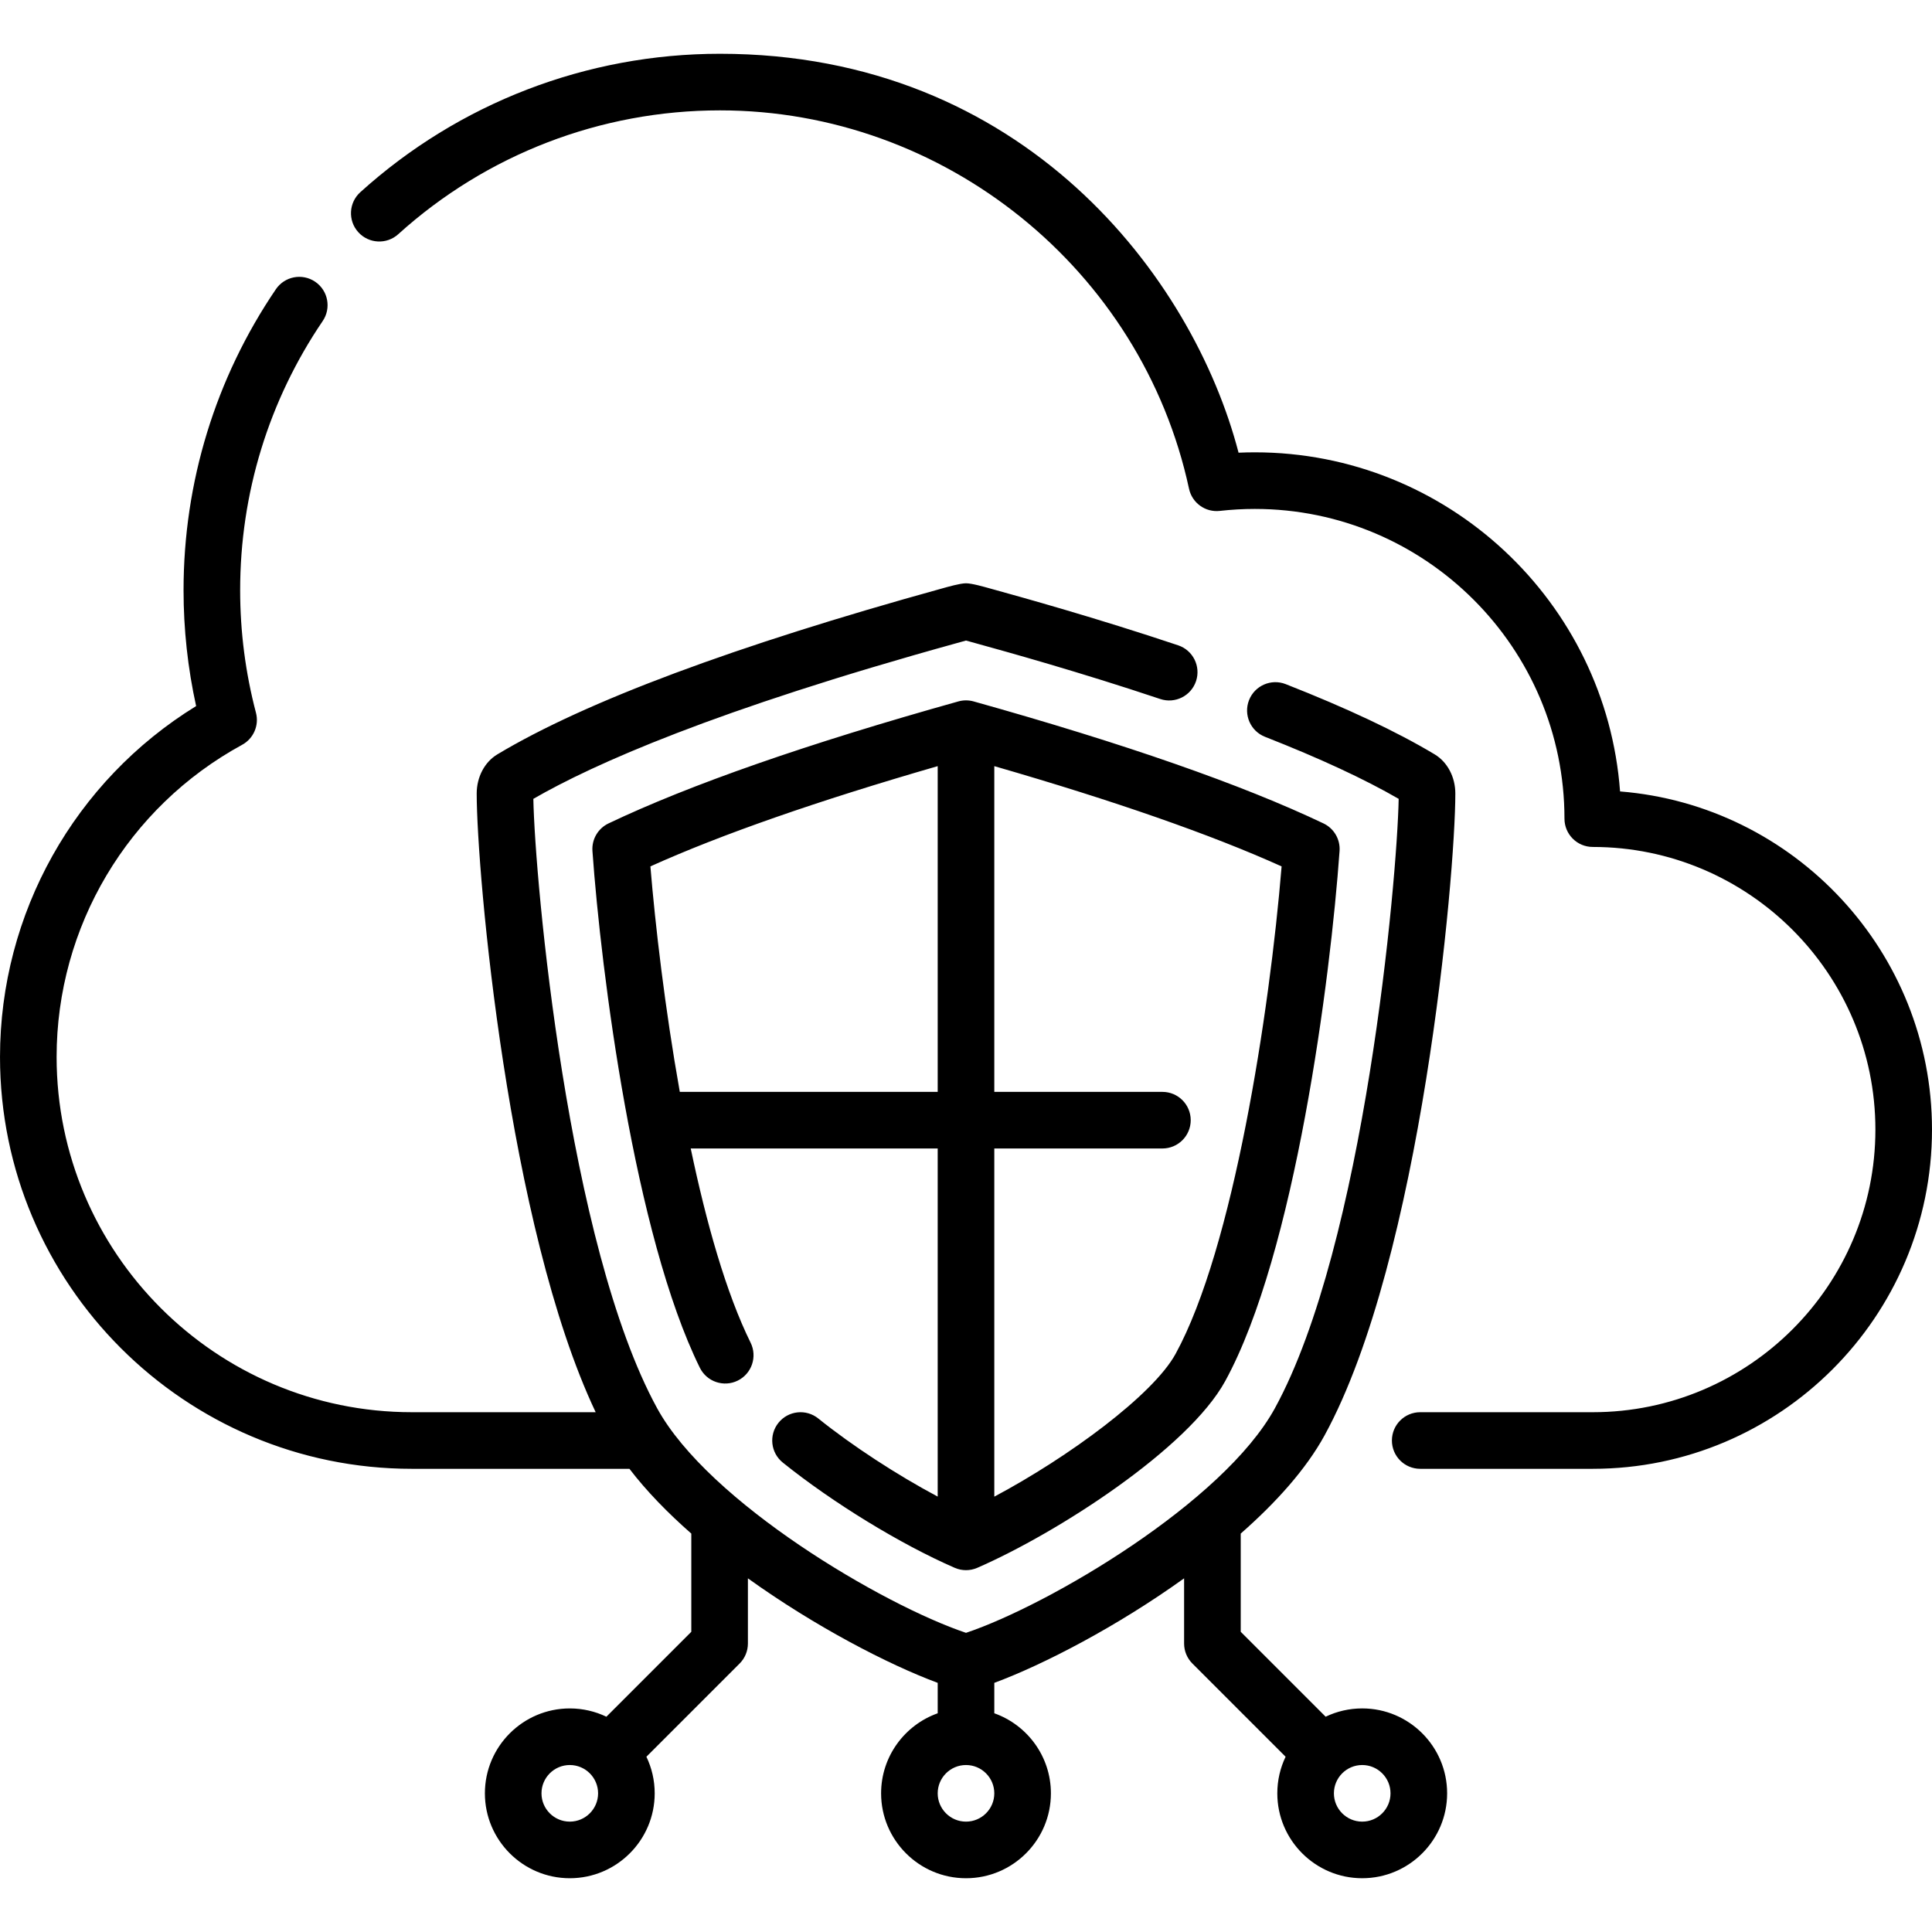 <svg id="Capa_1" enable-background="new 0 0 512 512" height="512" viewBox="0 0 512 512" width="512" xmlns="http://www.w3.org/2000/svg"><g><path d="m361 497.75c-12.406 0-22.5-10.094-22.5-22.5 0-3.47.789-6.758 2.198-9.695l-24.704-24.703c-1.406-1.407-2.196-3.314-2.196-5.304v-17.273c-17.679 12.696-37.115 22.812-50.298 27.699v8.062c8.73 3.096 15 11.437 15 21.215 0 12.406-10.094 22.5-22.5 22.5s-22.5-10.094-22.5-22.5c0-9.778 6.27-18.119 15-21.215v-8.062c-13.18-4.886-32.618-15.001-50.298-27.698v17.272c0 1.989-.79 3.896-2.196 5.304l-24.704 24.703c1.409 2.938 2.198 6.226 2.198 9.695 0 12.406-10.094 22.5-22.5 22.5s-22.5-10.094-22.5-22.5 10.094-22.5 22.5-22.5c3.47 0 6.758.789 9.695 2.198l22.507-22.507v-26.025c-6.264-5.497-11.892-11.273-16.396-17.166h-57.661c-60.182 0-109.145-48.962-109.145-109.145 0-38.056 19.772-73.172 51.973-92.99-2.213-10.05-3.333-20.353-3.333-30.705 0-28.602 8.459-56.181 24.464-79.755 2.326-3.428 6.989-4.319 10.418-1.992 3.427 2.326 4.319 6.99 1.992 10.418-14.311 21.078-21.874 45.744-21.874 71.329 0 10.992 1.409 21.918 4.189 32.474.879 3.338-.634 6.844-3.664 8.496-30.326 16.527-49.165 48.226-49.165 82.725 0 51.911 42.233 94.145 94.146 94.145h48.712c-23.225-48.992-31.53-143.131-31.53-163.963 0-4.37 2.1-8.346 5.48-10.374 23.315-13.988 62.943-28.775 117.782-43.949 1.604-.443 4.857-1.387 6.41-1.387s4.804.943 6.406 1.386c8.353 2.312 27.912 7.723 49.821 15.056 3.928 1.314 6.046 5.564 4.731 9.493-1.315 3.927-5.563 6.05-9.493 4.731-21.531-7.206-40.822-12.544-49.06-14.823-.948-.263-1.754-.485-2.406-.668-.652.183-1.46.406-2.409.669-64.139 17.747-96.333 32.085-112.249 41.285.396 21.461 9.107 118.229 32.808 161.502 13.638 24.902 59.838 52.126 81.851 59.513 22.021-7.393 68.214-34.613 81.851-59.513 23.7-43.273 32.411-140.042 32.808-161.502-9.069-5.248-20.968-10.771-35.412-16.437-3.856-1.513-5.756-5.865-4.244-9.721 1.513-3.857 5.862-5.757 9.721-4.244 16.204 6.356 29.483 12.617 39.47 18.608 3.381 2.028 5.48 6.004 5.48 10.374 0 21.744-9.048 123.351-34.666 170.126-4.892 8.932-12.836 17.777-22.209 26.003v26.025l22.507 22.507c2.938-1.409 6.226-2.198 9.695-2.198 12.406 0 22.5 10.094 22.5 22.5s-10.095 22.501-22.501 22.501zm0-30c-4.136 0-7.5 3.364-7.5 7.5s3.364 7.5 7.5 7.5 7.5-3.364 7.5-7.5-3.364-7.5-7.5-7.5zm-105 0c-4.136 0-7.5 3.364-7.5 7.5s3.364 7.5 7.5 7.5 7.5-3.364 7.5-7.5-3.364-7.5-7.5-7.5zm-105 0c-4.136 0-7.5 3.364-7.5 7.5s3.364 7.5 7.5 7.5 7.5-3.364 7.5-7.5-3.364-7.5-7.5-7.5zm105.003-51.639c-1.02 0-2.039-.208-2.994-.624-14.397-6.269-32.28-17.216-45.559-27.889-3.229-2.595-3.742-7.315-1.147-10.544 2.596-3.229 7.316-3.742 10.544-1.147 9.074 7.293 20.833 14.936 31.653 20.708v-92.257h-65.449c4.108 19.632 9.365 38.29 15.869 51.47 1.833 3.715.308 8.212-3.407 10.045-3.713 1.832-8.211.308-10.044-3.406-17.319-35.097-26.193-104.927-28.466-136.947-.218-3.078 1.471-5.976 4.256-7.302 21.552-10.269 52.747-21.147 92.72-32.335 1.322-.369 2.721-.369 4.043 0 39.976 11.188 71.172 22.067 92.72 32.335 2.785 1.327 4.474 4.224 4.256 7.302-2.402 33.839-11.826 106.749-30.303 140.482-9.795 17.888-44.448 40.232-65.697 49.485-.955.416-1.976.624-2.995.624zm7.497-111.753v92.271c19.639-10.449 42.074-26.942 48.038-37.833 15.284-27.905 24.929-90.528 28.102-129.192-18.729-8.447-44.277-17.363-76.14-26.569v86.323h44.553c4.143 0 7.5 3.357 7.5 7.5s-3.357 7.5-7.5 7.5zm-83.346-15h68.346v-86.323c-31.86 9.206-57.407 18.12-76.138 26.568 1.28 15.49 3.831 37.522 7.792 59.755zm241.946 99.892h-45.731c-4.143 0-7.5-3.357-7.5-7.5s3.357-7.5 7.5-7.5h45.731c41.3 0 74.9-33.601 74.9-74.9s-33.601-74.899-74.9-74.899c-4.143 0-7.5-3.357-7.5-7.5 0-45.259-36.82-82.079-82.079-82.079-3.049 0-6.161.176-9.251.521-3.829.437-7.356-2.11-8.167-5.875-12.508-58.099-64.785-100.268-124.303-100.268-31.578 0-61.857 11.654-85.258 32.814-3.07 2.779-7.813 2.542-10.593-.532-2.778-3.072-2.54-7.814.532-10.593 26.163-23.66 60.015-36.689 95.318-36.689 80.44 0 125.32 59.117 137.432 105.717 1.437-.063 2.868-.096 4.289-.096 51.105 0 93.114 39.69 96.814 89.867 46.2 3.697 82.665 42.477 82.665 89.611.001 49.572-40.328 89.901-89.899 89.901z"/></g></svg>